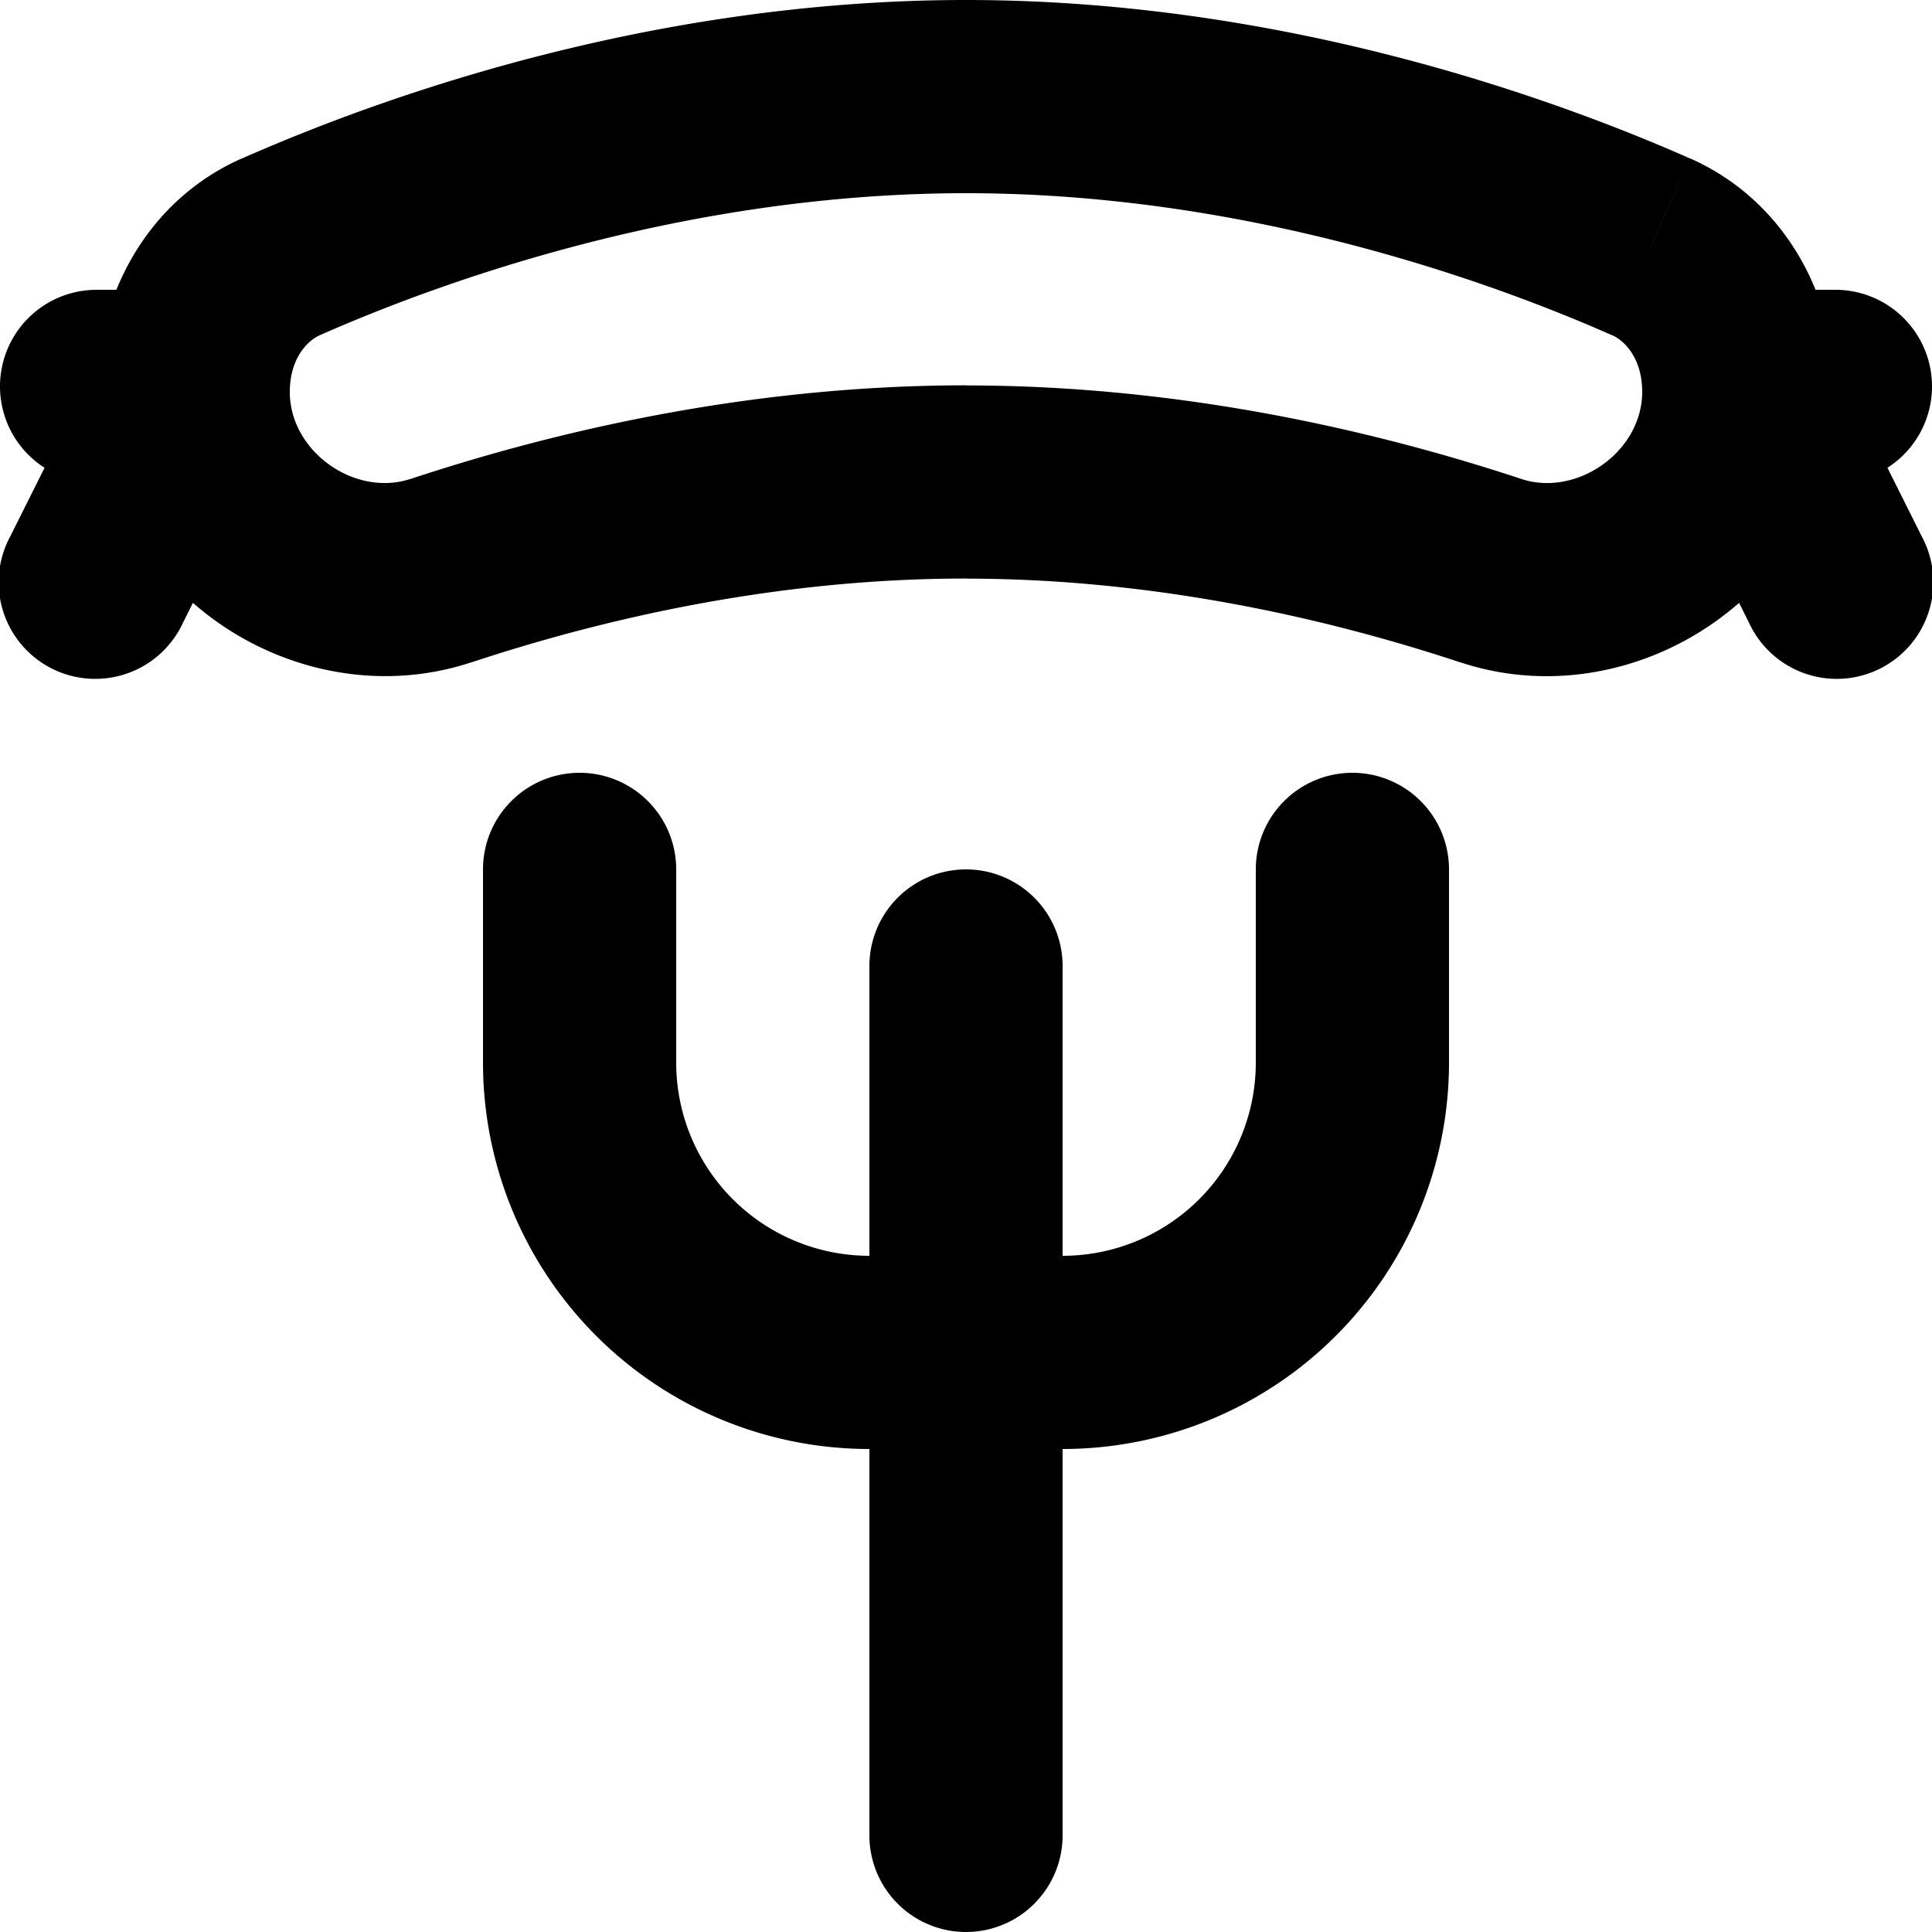 <svg xmlns="http://www.w3.org/2000/svg" width="20" height="20" fill="none" viewBox="0 0 20 20">
  <path fill="#000" d="M15 9a1 1 0 1 0-2 0h2ZM7 9a1 1 0 0 0-2 0h2Zm3-8V0v1Zm7.09 1.554.404-.915-.403.915Zm-1.656 3.353-.314.95.314-.95Zm-10.868 0-.315-.95.315.95ZM2.909 2.554l.404.915-.404-.915ZM2 4l.894.447A1 1 0 0 0 2 3v1ZM1 3a1 1 0 0 0 0 2V3ZM.106 5.553a1 1 0 1 0 1.788.894L.106 5.553ZM18 4V3a1 1 0 0 0-.894 1.447L18 4Zm1 1a1 1 0 1 0 0-2v2Zm-.894 1.447a1 1 0 1 0 1.788-.894l-1.788.894ZM9 19a1 1 0 1 0 2 0H9Zm2-9a1 1 0 1 0-2 0h2Zm-2 4v1h2v-2H9v1Zm5-3h1V9h-2v2h1ZM6 9H5v2h2V9H6Zm5 5v1a4 4 0 0 0 4-4h-2a2 2 0 0 1-2 2v1Zm-2 0v-1a2 2 0 0 1-2-2H5a4 4 0 0 0 4 4v-1ZM4.566 5.907l.314.95c1.355-.449 3.152-.868 5.12-.868v-2c-2.242 0-4.257.475-5.749.969l.315.95ZM10 4.99v1c1.968 0 3.765.419 5.12.868l.314-.95.315-.95C14.256 4.465 12.242 3.99 10 3.99v1Zm7.09-2.435.404-.915C16.097 1.023 13.289 0 10 0v2c2.9 0 5.42.91 6.687 1.47l.404-.916ZM10 1V0C6.711 0 3.903 1.023 2.506 1.64l.403.914.404.915C4.58 2.91 7.099 2 10 2V1Zm8 3.056h1c0-.983-.517-1.98-1.506-2.417l-.403.915-.404.915c.15.066.313.263.313.587h1Zm0 0h-1c0 .619-.676 1.092-1.252.902l-.314.95-.314.949c1.818.601 3.88-.764 3.88-2.801h-1Zm-16 0H1c0 2.037 2.062 3.402 3.88 2.8l-.314-.949-.315-.95C3.676 5.149 3 4.676 3 4.057H2Zm0 0h1c0-.324.164-.521.313-.587l-.404-.915-.403-.915C1.516 2.075 1 3.073 1 4.056h1ZM2 4V3H1v2h1V4Zm0 0-.894-.447-1 2L1 6l.894.447 1-2L2 4Zm16 0v1h1V3h-1v1Zm0 0-.894.447 1 2L19 6l.894-.447-1-2L18 4Zm-8 15h1v-9H9v9h1Z"/>
</svg>
